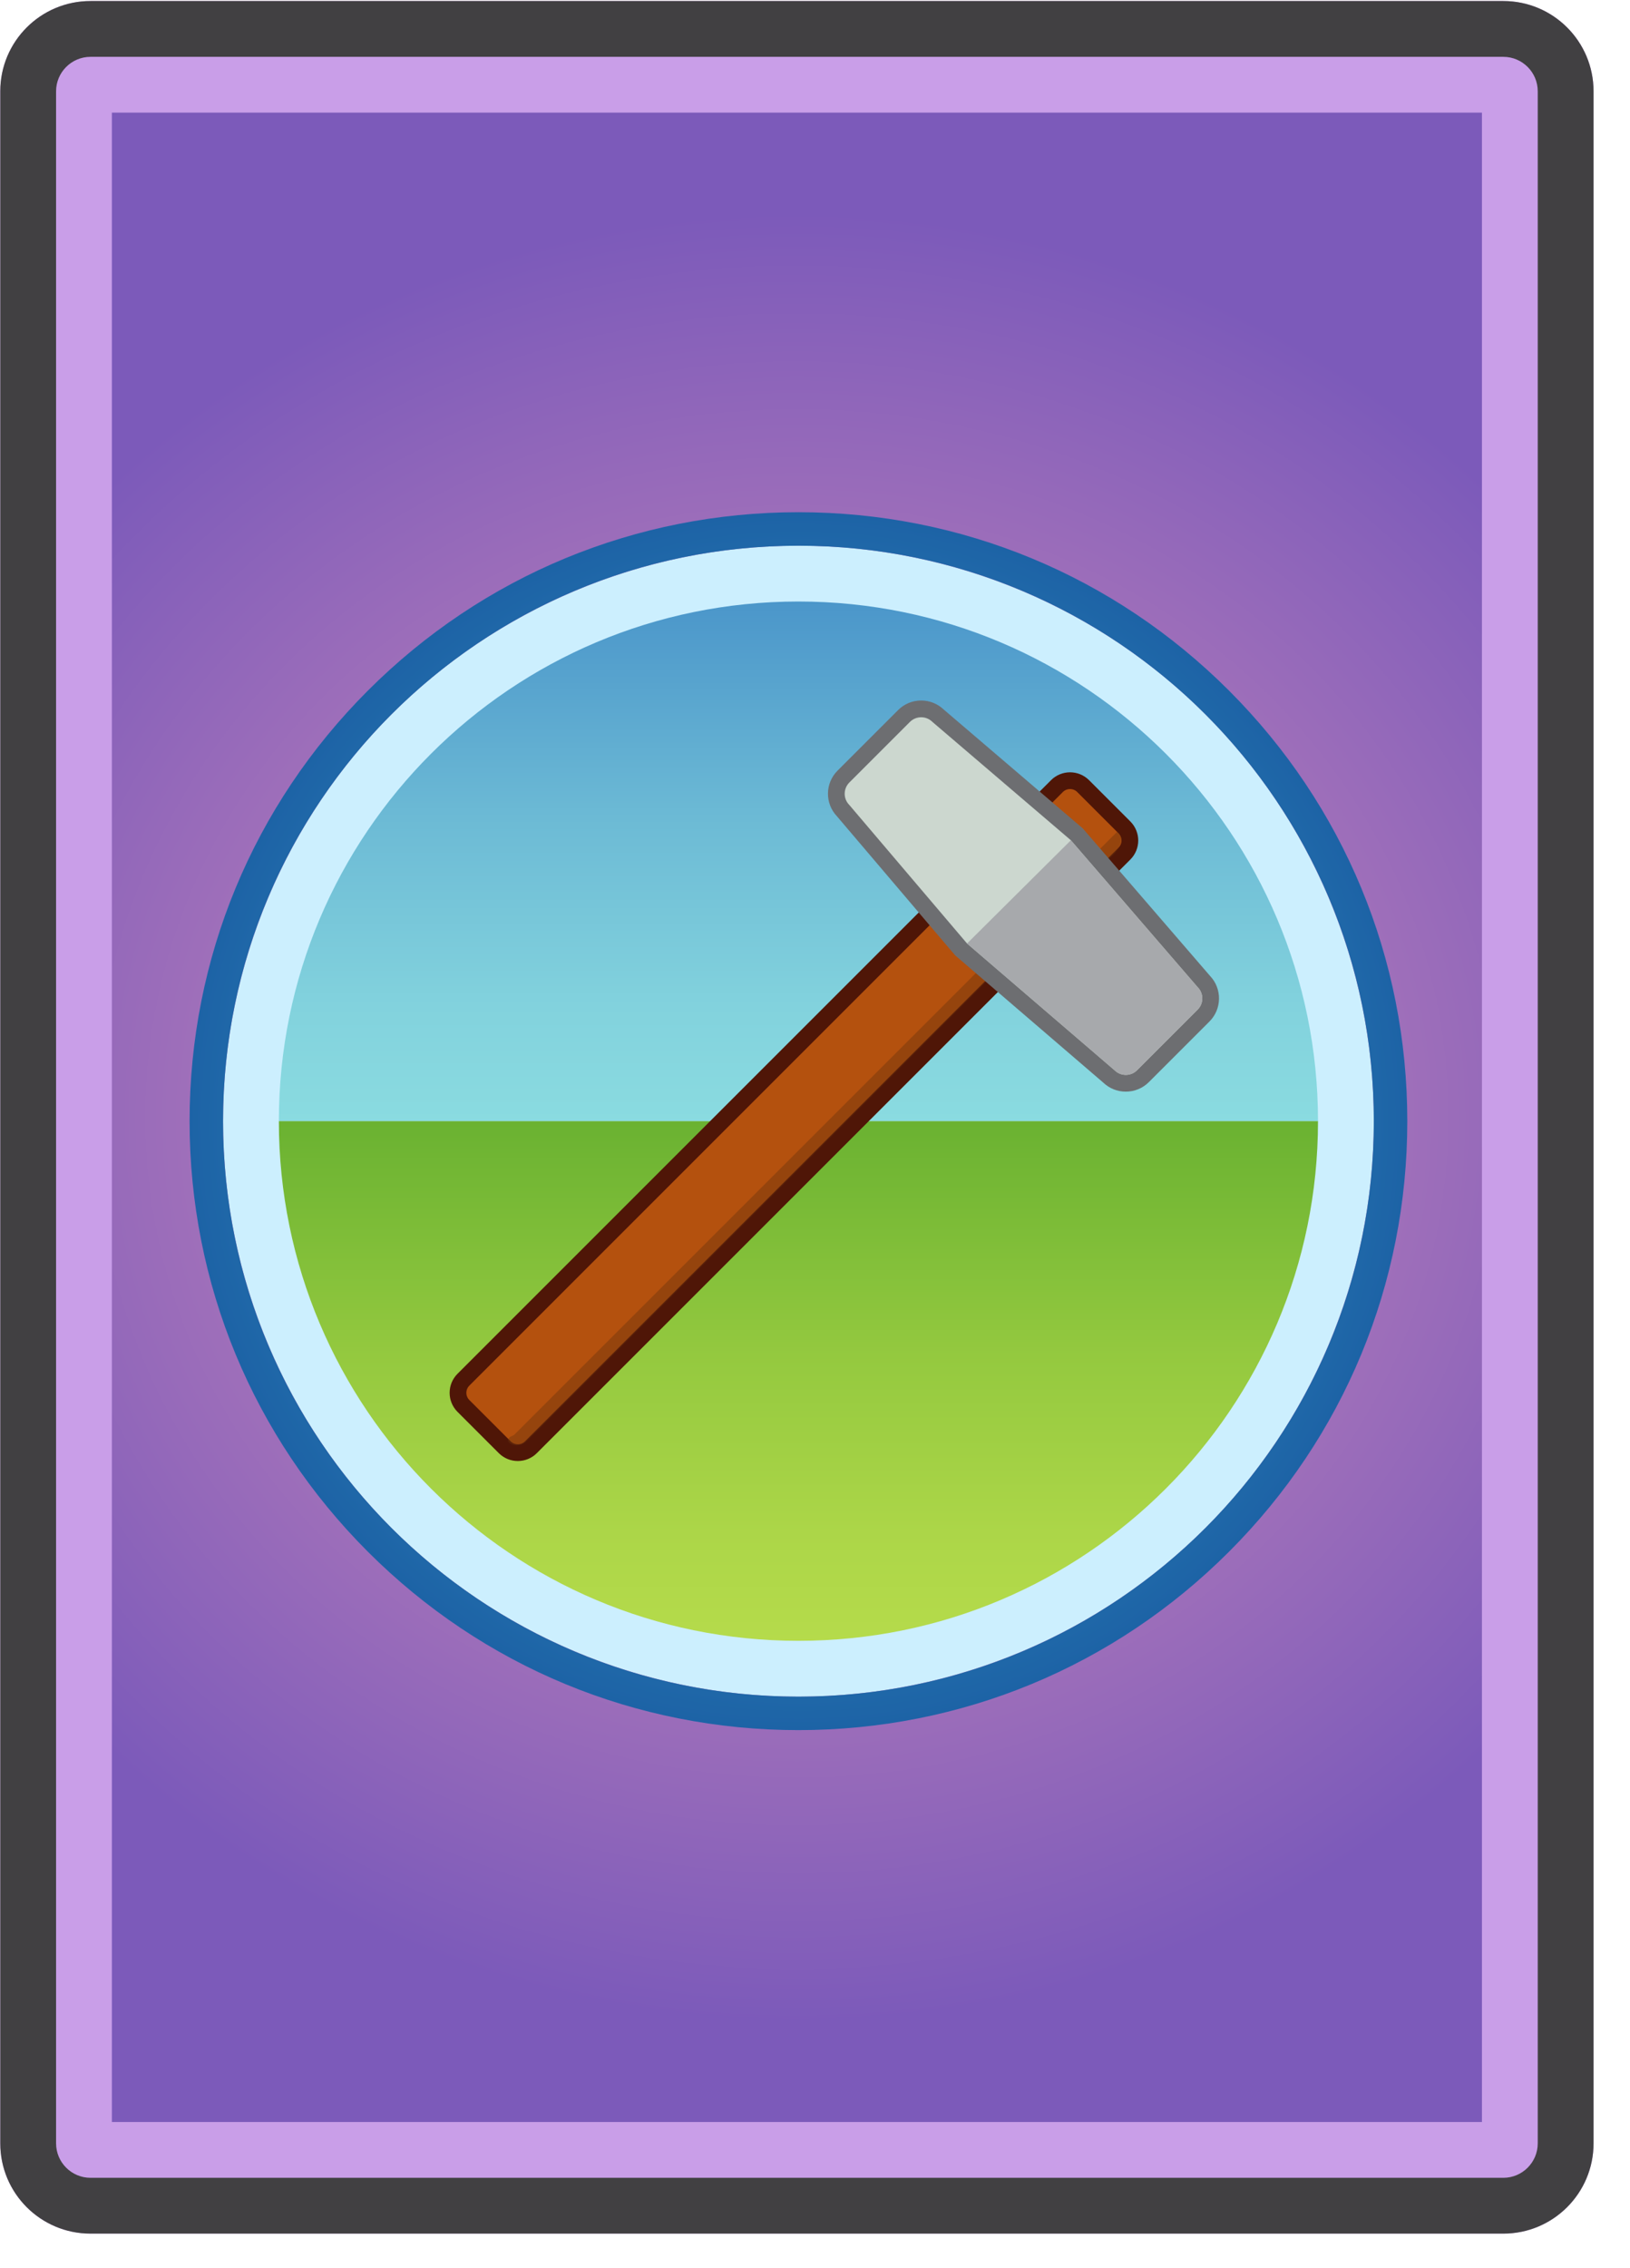 <svg xmlns="http://www.w3.org/2000/svg" width="292.08" height="406.32"><style>.st273{display:none}</style><g id="Cards_1_"><g id="Dev_card"><radialGradient id="SVGID_1_" cx="138.859" cy="200.182" r="162.268" gradientTransform="matrix(0 -1 1.064 0 -70.202 339.041)" gradientUnits="userSpaceOnUse"><stop offset="0" stop-color="#c889ba"/><stop offset=".207" stop-color="#bf83ba"/><stop offset=".544" stop-color="#a774ba"/><stop offset=".967" stop-color="#7f5cba"/><stop offset="1" stop-color="#7c5aba"/></radialGradient><path d="M16.218 390.182c-3.402 0-6.169-2.768-6.169-6.169V16.352c0-3.402 2.768-6.17 6.169-6.17h253.161c3.402 0 6.169 2.768 6.169 6.17v367.661c0 3.401-2.768 6.169-6.169 6.169H16.218z" fill="url(#SVGID_1_)"/><path d="M265.549 20.183v360h-245.5v-360h245.5m3.83-20H16.219C7.288.183.049 7.421.049 16.352v367.661c0 8.931 7.239 16.17 16.17 16.17H269.38c8.93 0 16.169-7.239 16.169-16.17V16.352c0-8.931-7.239-16.169-16.17-16.169z" fill="#c99ee8"/><path d="M269.379 10.183c3.402 0 6.169 2.768 6.169 6.169v367.661c0 3.402-2.768 6.17-6.169 6.17H16.219c-3.402 0-6.17-2.768-6.17-6.17V16.352c0-3.401 2.768-6.169 6.17-6.169h253.16m0-10H16.219C7.288.183.049 7.421.049 16.352v367.661c0 8.931 7.239 16.17 16.17 16.17H269.38c8.93 0 16.169-7.239 16.169-16.17V16.352c0-8.931-7.239-16.169-16.17-16.169z" fill="#414042"/></g></g><g id="Card_x5F_Icons"><circle cx="143.072" cy="200.872" r="103.102" fill="#cceffe"/><radialGradient id="SVGID_2_" cx="143.072" cy="200.872" r="109.102" gradientUnits="userSpaceOnUse"><stop offset="0" stop-color="#3ba2c6"/><stop offset=".237" stop-color="#3799c1"/><stop offset=".623" stop-color="#2b81b5"/><stop offset="1" stop-color="#1d63a6"/></radialGradient><path d="M143.073 97.771c56.941 0 103.102 46.16 103.102 103.102 0 56.942-46.16 103.103-103.102 103.103-56.942 0-103.103-46.16-103.103-103.103 0-56.942 46.16-103.102 103.103-103.102m0-6c-29.143 0-56.541 11.349-77.147 31.955-20.606 20.606-31.955 48.004-31.955 77.146s11.349 56.541 31.955 77.147c20.607 20.606 48.005 31.955 77.147 31.955 29.142 0 56.54-11.349 77.146-31.955s31.955-48.005 31.955-77.147-11.349-56.54-31.955-77.146-48.004-31.955-77.146-31.955z" fill="url(#SVGID_2_)"/><linearGradient id="SVGID_3_" gradientUnits="userSpaceOnUse" x1="143.072" y1="200.872" x2="143.072" y2="107.77"><stop offset="0" stop-color="#8adbe0"/><stop offset=".222" stop-color="#82d2dd"/><stop offset=".584" stop-color="#6cbad5"/><stop offset="1" stop-color="#4b96ca"/></linearGradient><path d="M236.174 200.872H49.97c0-51.418 41.684-93.102 93.103-93.102 51.418.001 93.101 41.684 93.101 93.102z" fill="url(#SVGID_3_)"/><linearGradient id="SVGID_4_" gradientUnits="userSpaceOnUse" x1="143.072" y1="293.975" x2="143.072" y2="200.872"><stop offset="0" stop-color="#b5db4b"/><stop offset=".209" stop-color="#acd648"/><stop offset=".549" stop-color="#94c93f"/><stop offset=".977" stop-color="#6cb332"/><stop offset="1" stop-color="#6ab231"/></linearGradient><path d="M236.174 200.872H49.97c0 51.419 41.684 93.103 93.103 93.103 51.418 0 93.101-41.684 93.101-93.103z" fill="url(#SVGID_4_)"/><path d="M95.137 259.287l106.35-106.35c1.298-1.298 1.298-3.402 0-4.7l-7.395-7.396c-1.298-1.298-3.402-1.298-4.7 0L83.042 247.192c-1.298 1.298-1.298 3.402 0 4.7l7.396 7.395c1.297 1.298 3.401 1.298 4.699 0z" fill="#b4510e" stroke="#4f1607" stroke-width="3" stroke-miterlimit="10"/><path d="M94.511 258.059l104.244-104.244c2.883-2.419 2.32-4.106 1.436-4.804L92.066 257.136c-2.735.949.637 2.97 2.445.923z" opacity=".42" fill="#6d330c"/><g><path d="M201.733 194.084c-1.142 0-2.216-.437-3.032-1.23l-26.482-22.751-21.13-24.862c-1.649-1.699-1.633-4.424.046-6.105l10.854-10.854c.822-.822 1.915-1.274 3.077-1.274 1.141 0 2.214.436 3.031 1.229l24.855 21.242 22.755 26.368c.794.816 1.231 1.892 1.231 3.033 0 1.163-.453 2.256-1.274 3.077L204.81 192.81c-.822.822-1.914 1.274-3.077 1.274z" fill="#ccd7cf"/><path d="M165.065 128.507c.73 0 1.459.278 2.016.835l24.809 21.202 22.713 26.319c1.113 1.113 1.113 2.919 0 4.032l-10.854 10.854c-.557.557-1.286.835-2.016.835s-1.459-.278-2.016-.835l-26.432-22.708-21.09-24.813c-1.113-1.113-1.113-2.918 0-4.032l10.854-10.854c.557-.557 1.286-.835 2.016-.835m0-3c-1.563 0-3.032.608-4.137 1.714l-10.854 10.854c-2.247 2.249-2.28 5.885-.1 8.173L171 170.983l.153.18.178.153 26.36 22.646c1.094 1.047 2.524 1.621 4.042 1.621 1.563 0 3.032-.608 4.137-1.714l10.854-10.854c2.251-2.251 2.281-5.895.091-8.182l-22.653-26.251-.149-.173-.173-.147-24.735-21.14c-1.093-1.042-2.522-1.615-4.04-1.615z" fill="#6d6e71"/></g><g><path d="M203.75 191.749l10.854-10.854c1.113-1.113 1.113-2.919 0-4.032l-22.713-26.319-18.604 18.497 26.432 22.708c1.112 1.113 2.917 1.113 4.031 0z" fill="#a7a9ac"/></g></g></svg>